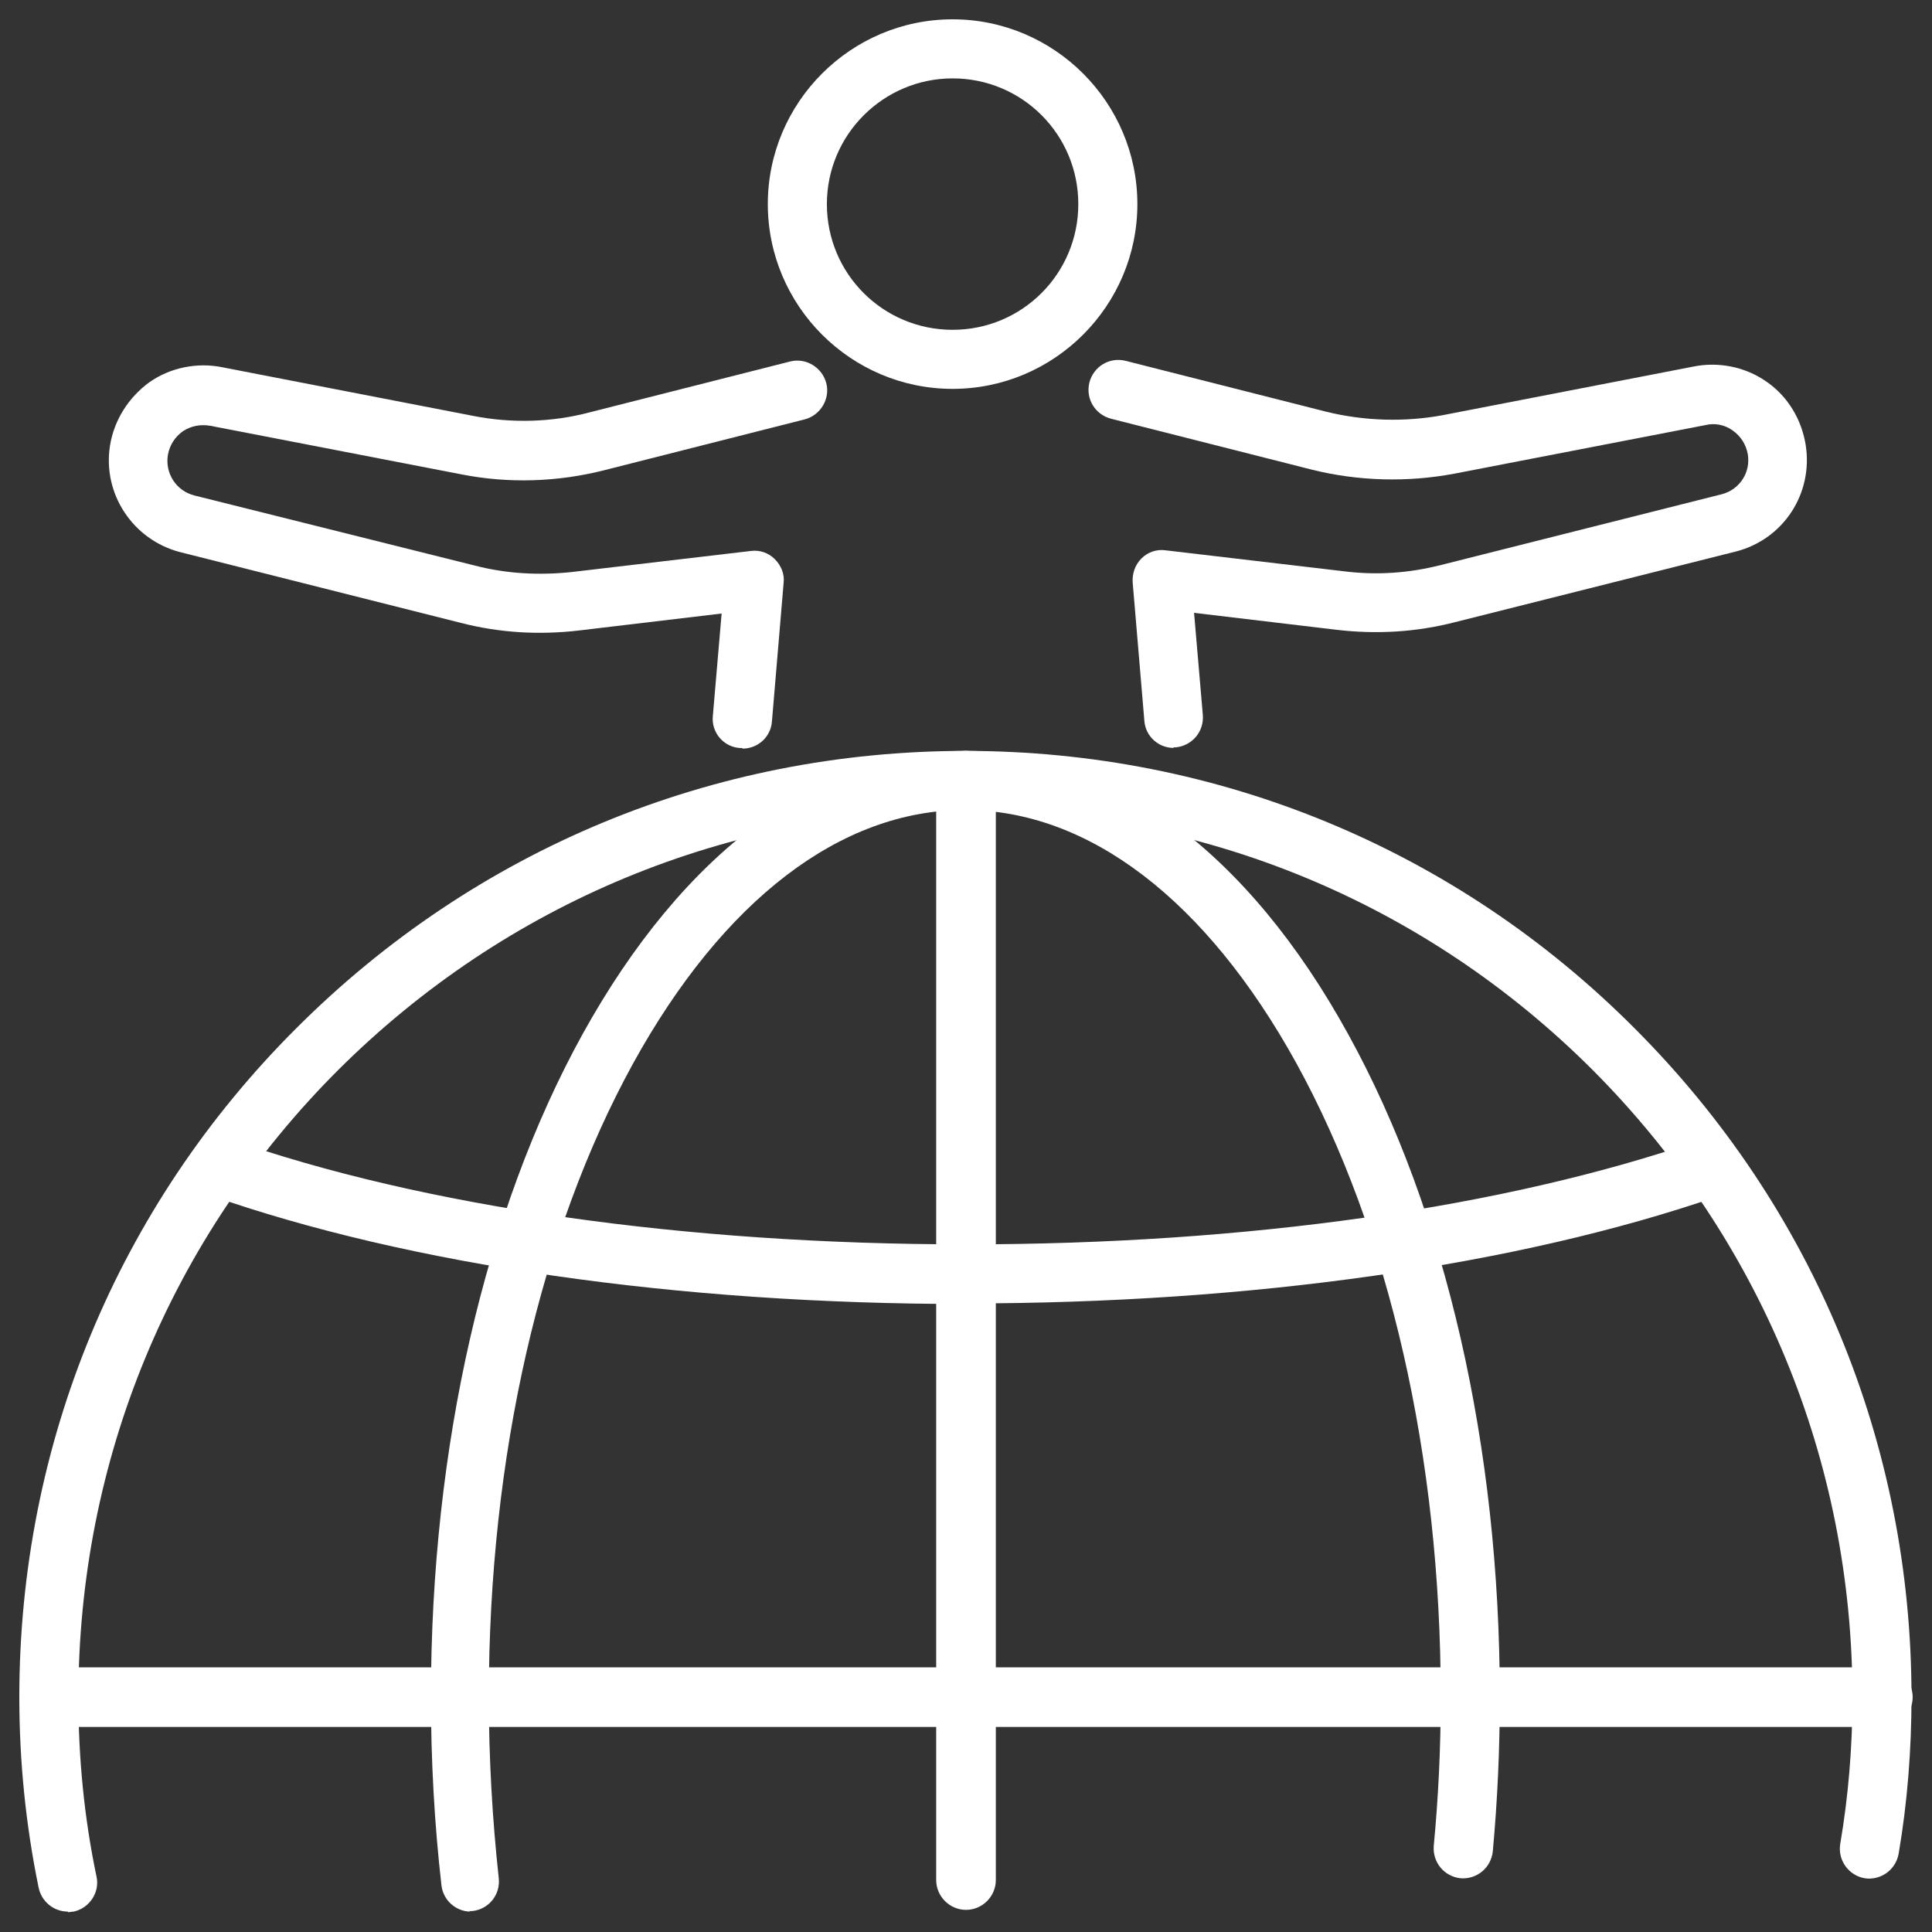<svg width="100" height="100" viewBox="0 0 100 100" fill="none" xmlns="http://www.w3.org/2000/svg">
<rect x="0" y="0" width="100" height="100" fill="#333333" stroke="none"/>
<path d="M49.306 20.128C44.04 20.128 39.742 15.83 39.742 10.564C39.742 5.298 44.04 1 49.306 1C54.572 1 58.87 5.298 58.87 10.564C58.87 15.83 54.572 20.128 49.306 20.128ZM49.306 4.057C45.735 4.057 42.799 6.962 42.799 10.564C42.799 14.165 45.705 17.071 49.306 17.071C52.908 17.071 55.813 14.165 55.813 10.564C55.813 6.962 52.908 4.057 49.306 4.057Z" fill="white"/>
<path d="M50.007 67.495C35.116 67.495 21.194 65.498 10.783 61.836C9.996 61.563 9.572 60.686 9.844 59.868C10.117 59.082 10.994 58.658 11.812 58.93C21.89 62.471 35.449 64.408 50.007 64.408C64.564 64.408 77.851 62.502 87.899 59.051C88.686 58.779 89.564 59.203 89.836 59.99C90.109 60.776 89.685 61.654 88.898 61.927C78.547 65.498 64.746 67.465 50.007 67.465V67.495Z" fill="white"/>
<path d="M3.512 98.944C2.786 98.944 2.15 98.43 1.999 97.704C1.333 94.465 1 91.166 1 87.837C1 74.762 6.085 62.444 15.346 53.213C24.607 43.952 36.895 38.867 49.97 38.867C63.044 38.867 75.363 43.952 84.594 53.213C93.855 62.474 98.939 74.762 98.939 87.837C98.939 90.561 98.728 93.285 98.274 95.948C98.122 96.796 97.335 97.34 96.518 97.219C95.671 97.068 95.126 96.281 95.247 95.464C95.671 92.982 95.883 90.409 95.883 87.867C95.883 75.61 91.101 64.078 82.445 55.392C73.758 46.706 62.227 41.954 49.97 41.954C37.712 41.954 26.181 46.736 17.495 55.392C8.809 64.078 4.057 75.61 4.057 87.867C4.057 90.984 4.359 94.102 4.995 97.129C5.177 97.946 4.632 98.763 3.815 98.944C3.724 98.944 3.603 98.975 3.512 98.975V98.944Z" fill="white"/>
<path d="M24.363 98.944C23.606 98.944 22.94 98.369 22.849 97.582C22.486 94.405 22.305 91.136 22.305 87.837C22.305 74.913 25.089 62.717 30.143 53.546C35.379 44.073 42.401 38.867 49.967 38.867C57.534 38.867 64.586 44.073 69.791 53.546C74.846 62.717 77.63 74.913 77.63 87.837C77.63 90.531 77.509 93.194 77.267 95.827C77.176 96.674 76.45 97.28 75.602 97.219C74.755 97.129 74.15 96.402 74.21 95.555C74.452 93.012 74.573 90.44 74.573 87.837C74.573 75.428 71.91 63.776 67.098 55.029C62.437 46.585 56.353 41.924 49.937 41.924C43.521 41.924 37.438 46.585 32.777 55.029C27.964 63.776 25.301 75.428 25.301 87.837C25.301 90.984 25.483 94.162 25.816 97.219C25.906 98.067 25.301 98.823 24.453 98.914C24.393 98.914 24.332 98.914 24.272 98.914L24.363 98.944Z" fill="white"/>
<path d="M50.001 98.854C49.153 98.854 48.457 98.157 48.457 97.31V40.411C48.457 39.563 49.153 38.867 50.001 38.867C50.848 38.867 51.544 39.563 51.544 40.411V97.31C51.544 98.157 50.848 98.854 50.001 98.854Z" fill="white"/>
<path d="M97.457 89.388H2.544C1.696 89.388 1 88.692 1 87.844C1 86.997 1.696 86.301 2.544 86.301H97.457C98.304 86.301 99 86.997 99 87.844C99 88.692 98.304 89.388 97.457 89.388Z" fill="white"/>
<path d="M38.41 38.717C38.41 38.717 38.319 38.717 38.289 38.717C37.442 38.657 36.806 37.9 36.897 37.053L37.351 31.756L29.966 32.634C27.908 32.876 25.85 32.755 23.852 32.24L9.325 28.578C6.873 27.943 5.3 25.552 5.693 23.07C5.905 21.738 6.661 20.558 7.751 19.771C8.841 19.015 10.233 18.742 11.534 19.015L24.488 21.526C26.485 21.92 28.574 21.859 30.511 21.345L40.892 18.712C41.709 18.5 42.556 19.015 42.768 19.832C42.98 20.649 42.466 21.496 41.648 21.708L31.267 24.341C28.876 24.947 26.334 25.037 23.883 24.553L10.899 22.041C10.384 21.95 9.9 22.041 9.476 22.313C9.052 22.616 8.78 23.04 8.689 23.554C8.538 24.492 9.113 25.401 10.051 25.643L24.579 29.274C26.213 29.698 27.908 29.789 29.603 29.607L38.864 28.518C39.318 28.457 39.772 28.609 40.105 28.942C40.438 29.274 40.62 29.729 40.559 30.183L39.954 37.355C39.893 38.142 39.227 38.748 38.44 38.748L38.41 38.717Z" fill="white"/>
<path d="M60.746 38.712C59.959 38.712 59.293 38.107 59.233 37.32L58.627 30.147C58.597 29.693 58.748 29.239 59.081 28.906C59.414 28.573 59.868 28.422 60.322 28.483L69.583 29.572C71.278 29.784 72.943 29.663 74.608 29.239L89.135 25.577C90.043 25.335 90.618 24.457 90.467 23.519C90.376 23.005 90.103 22.581 89.68 22.278C89.256 21.976 88.742 21.885 88.257 22.006L75.273 24.518C72.852 24.972 70.31 24.911 67.888 24.306L57.507 21.673C56.69 21.461 56.176 20.644 56.388 19.797C56.599 18.979 57.417 18.465 58.264 18.677L68.645 21.31C70.612 21.794 72.701 21.855 74.668 21.491L87.622 18.979C88.923 18.707 90.315 18.979 91.405 19.736C92.525 20.493 93.251 21.703 93.463 23.035C93.856 25.547 92.313 27.908 89.861 28.543L75.304 32.205C73.306 32.72 71.248 32.841 69.19 32.599L61.805 31.721L62.259 37.018C62.32 37.865 61.714 38.591 60.867 38.682C60.837 38.682 60.776 38.682 60.746 38.682V38.712Z" fill="white"/>
</svg>
